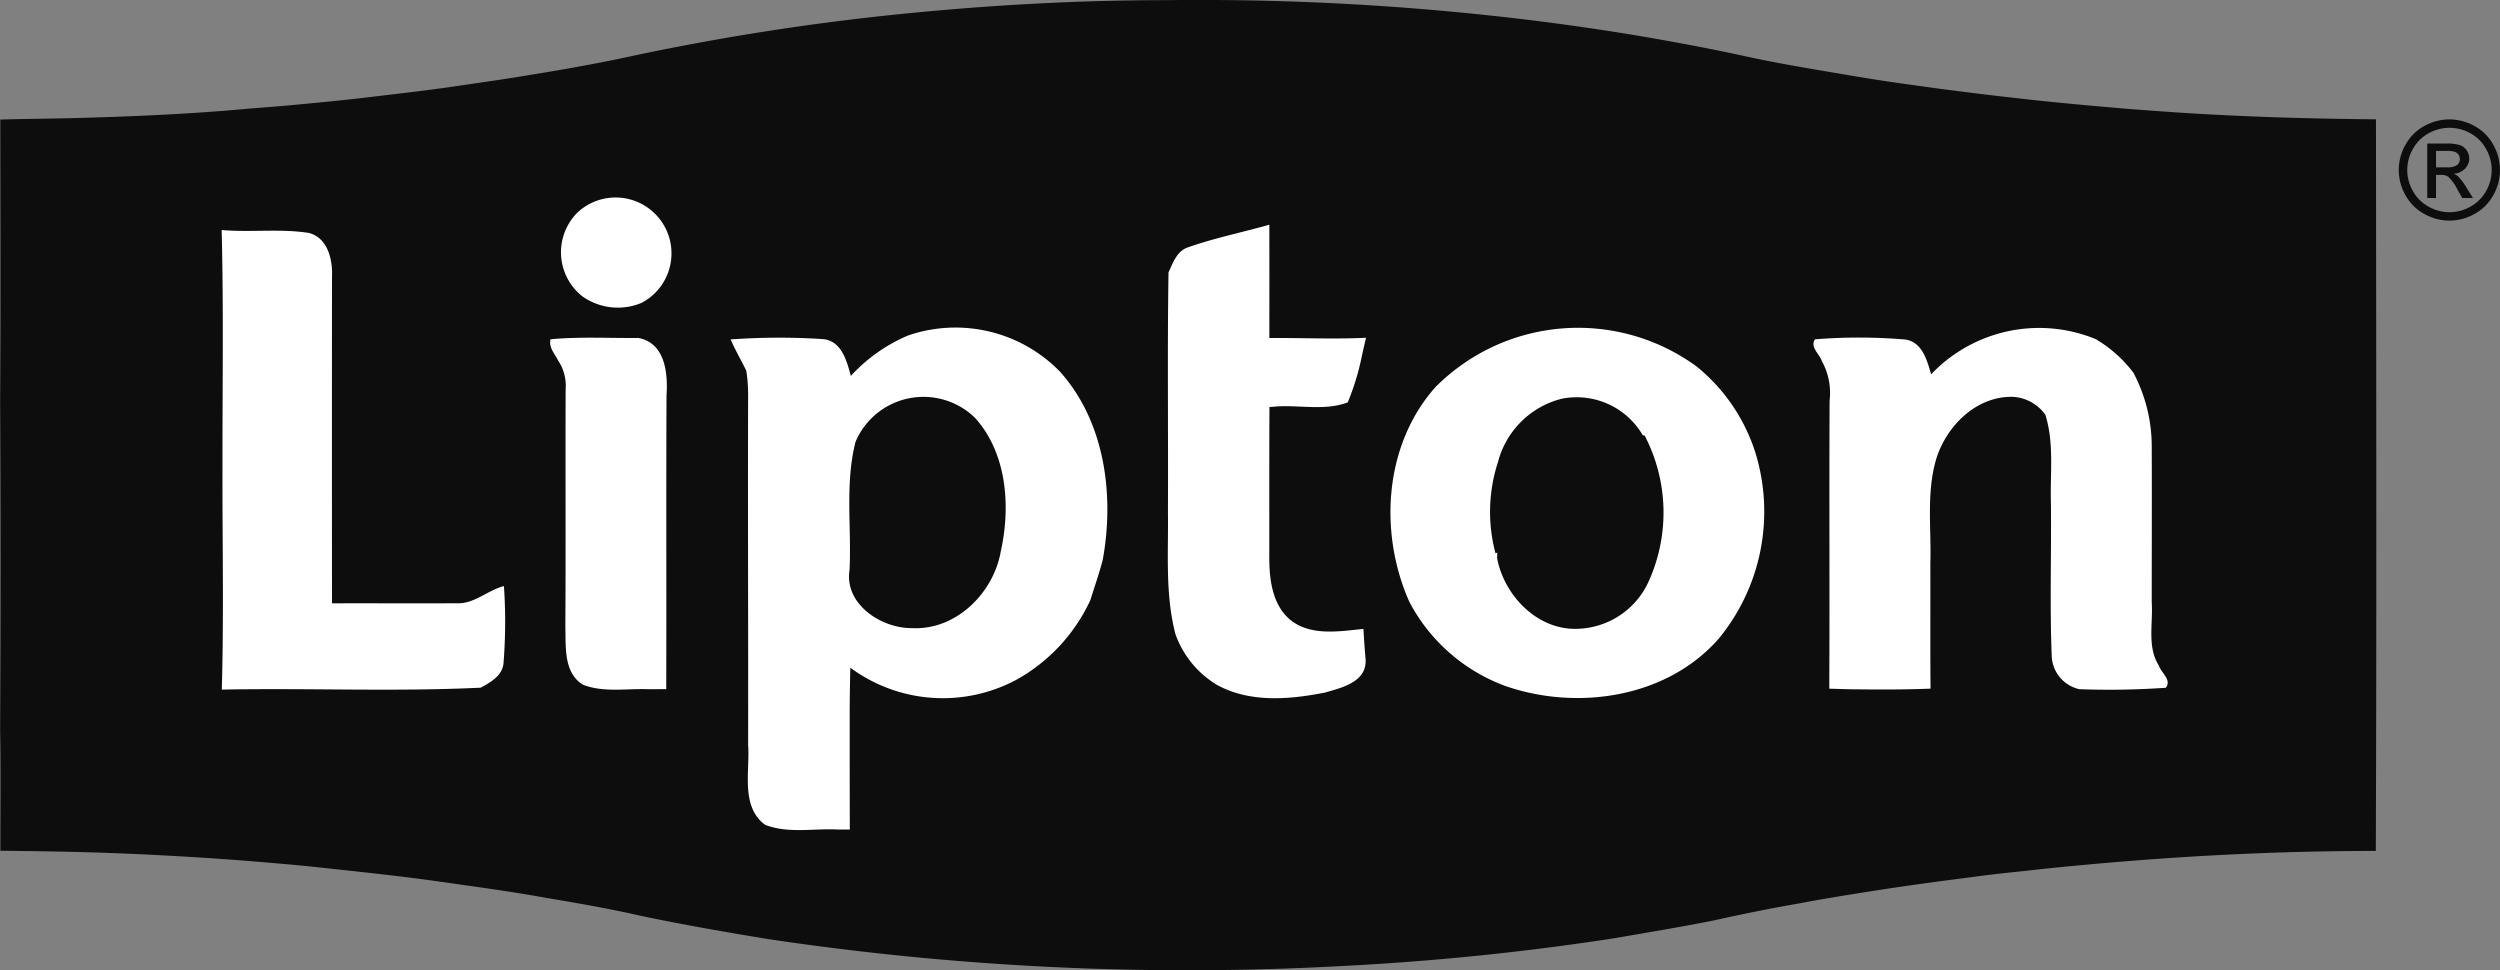 <svg xmlns="http://www.w3.org/2000/svg" width="158.843" height="61.647" viewBox="0 0 158.843 61.647">
    <rect x="0" y="0" width="158.843" height="61.647" fill="#808080" stroke="none"/>
    <defs>
        <style>
            .cls-1{fill:#0d0d0d}.cls-2{fill:#fff}
        </style>
    </defs>
    <g id="Group_2399" transform="translate(0 0)">
        <path id="Path_1469" d="M286.918 324.283c-4.671-.04-9.339-.186-13.993-.531-.613-.047-1.223-.089-1.828-.136l-2.456-.215c-1.309-.122-2.614-.244-3.915-.391-.975-.111-1.943-.219-2.915-.337q-1.312-.161-2.617-.333c-1.2-.165-2.4-.326-3.589-.505-.817-.129-1.635-.258-2.449-.4-.158-.025-.48-.082-.638-.107-1.929-.326-3.854-.649-5.762-1.072-2.259-.491-4.535-.914-6.812-1.3q-4.474-.742-8.981-1.233a173.058 173.058 0 0 0-20.891-1.011c-5.507 0-11.01.3-16.488.842a158.532 158.532 0 0 0-17.062 2.621c-.348.075-1.043.219-1.391.294-1.793.369-3.6.688-5.41.979-1.531.258-3.065.477-4.6.7-1.979.3-3.973.516-5.962.757-1.567.186-3.141.333-4.711.48-.728.068-1.456.122-2.18.179l-.534.043c-3.786.351-7.583.509-11.379.606-1.459.032-2.918.043-4.377.086 0 5.934.032 11.867-.014 17.8q.059 10.465 0 20.927c.05 2.578.014 5.155.018 7.733.444 0 .893.007 1.337.014 2.879.029 5.758.107 8.633.258 1.413.075 2.825.158 4.234.258s2.822.222 4.234.344q.817.075 1.635.161c2.215.244 4.435.47 6.647.76.929.122 1.857.255 2.789.391 1.728.244 3.456.491 5.173.807 2.008.333 4.016.685 6 1.136 2.7.57 5.421 1.04 8.146 1.488a180.2 180.2 0 0 0 36.4 1.706 170.387 170.387 0 0 0 16.972-1.714c.979-.158 1.954-.33 2.933-.5 1.24-.211 2.477-.434 3.714-.681 1.782-.394 3.574-.764 5.374-1.072 1.215-.233 2.438-.437 3.664-.631q1.979-.323 3.969-.6c1.194-.168 2.388-.322 3.585-.477.373-.05.742-.1 1.122-.143.685-.082 1.38-.154 2.072-.226 1.09-.122 2.18-.24 3.273-.337 6.321-.6 12.67-.936 19.02-.932.056-15.492.024-30.991.01-46.486z" class="cls-1" transform="translate(-135.955 -316.702)"/>
        <path id="Path_1470" d="M287.635 370.589a3.551 3.551 0 1 1 4.069 5.747 3.9 3.9 0 0 1-3.761-.405 3.567 3.567 0 0 1-.308-5.342z" class="cls-2" transform="translate(-250.933 -357.096)"/>
        <path id="Path_1471" d="M450.742 378.483c1.689-.6 3.46-.954 5.188-1.445q.006 3.6 0 7.2c2.047-.018 4.1.083 6.145-.018-.093.391-.183.781-.269 1.176a16.073 16.073 0 0 1-.893 2.929c-1.5.574-3.2.118-4.775.283l-.2.014c-.018 3.227-.007 6.457-.011 9.684.011 1.38.233 2.962 1.384 3.879 1.312 1 3.076.685 4.6.534.032.606.072 1.215.125 1.825.176 1.513-1.441 1.9-2.571 2.219-2.266.452-4.815.663-6.9-.509a6.184 6.184 0 0 1-2.6-3.2c-.663-2.545-.441-5.188-.477-7.787.025-5.066-.043-10.135.036-15.2.282-.602.526-1.348 1.218-1.584z" class="cls-2" transform="translate(-375.28 -362.76)"/>
        <path id="Path_1472" d="M195.465 378.462c1.839.161 3.7-.1 5.528.183 1.212.3 1.535 1.7 1.484 2.786q-.011 10.374 0 20.751c2.621-.014 5.242.014 7.866-.007 1.144.083 2-.821 3.058-1.09a33.13 33.13 0 0 1-.032 4.955c-.107.767-.828 1.162-1.441 1.5-5.475.265-10.971.014-16.453.122.136-4.768.029-9.544.043-14.316-.006-4.96.076-9.926-.053-14.884z" class="cls-2" transform="translate(-181.382 -363.847)"/>
        <g id="Group_2390" transform="translate(46.418 20.842)">
            <path id="Path_1473" d="M343.368 405.256a9.259 9.259 0 0 1 9.677 2.3c2.861 3.2 3.456 7.866 2.707 11.96-.226.861-.523 1.7-.785 2.549a11.137 11.137 0 0 1-4.7 5.059 9.9 9.9 0 0 1-10.551-.767q-.032 1.345-.04 2.689c0 2.531 0 5.062.007 7.593h-.724c-1.542-.086-3.191.276-4.657-.3-1.574-1.165-.954-3.4-1.079-5.08.014-7.411-.025-14.821 0-22.236a9.548 9.548 0 0 0-.118-1.538c-.323-.667-.7-1.305-.993-1.986a42.89 42.89 0 0 1 5.837-.022c1.2.086 1.545 1.384 1.8 2.341a10.473 10.473 0 0 1 3.619-2.562zm-3.32 6.744c-.678 2.66-.251 5.424-.38 8.135-.355 2.187 2.029 3.739 3.987 3.707 2.789.14 5.17-2.248 5.622-4.883.634-2.847.394-6.235-1.646-8.486a4.693 4.693 0 0 0-7.583 1.527z" class="cls-2" transform="translate(-332.107 -404.775)"/>
        </g>
        <g id="Group_2391" transform="translate(88.346 20.829)">
            <path id="Path_1474" d="M512.14 408.493a12.777 12.777 0 0 1 16.6-1.312 11.541 11.541 0 0 1 3.736 5.489 12.724 12.724 0 0 1-2.3 11.763c-3.28 3.793-9 4.643-13.591 3.047a11.3 11.3 0 0 1-6.1-5.346c-1.948-4.388-1.611-9.966 1.655-13.641zm3.976 4.761a10.2 10.2 0 0 0-.158 5.79l.115-.036-.011.359c.456 2.391 2.592 4.6 5.148 4.478a5.119 5.119 0 0 0 4.535-3.133 10.6 10.6 0 0 0-.3-9.128l-.133-.043a4.861 4.861 0 0 0-5.148-2.312 5.6 5.6 0 0 0-4.048 4.025z" class="cls-2" transform="translate(-509.285 -404.723)"/>
        </g>
        <path id="Path_1475" d="M630.334 407.678a9.462 9.462 0 0 1 10.451-2.237 8.2 8.2 0 0 1 2.406 2.147 10.018 10.018 0 0 1 1.158 4.618c.014 3.323 0 6.647 0 9.97.093 1.33-.308 2.825.459 4.019.14.455.832.9.434 1.4a51.856 51.856 0 0 1-5.489.09 2.244 2.244 0 0 1-1.76-2.173c-.129-3.23-.011-6.471-.05-9.7-.054-1.857.215-3.768-.355-5.568a2.725 2.725 0 0 0-2.043-1.133c-2.345-.068-4.277 1.875-4.908 4.012-.613 2.144-.283 4.4-.355 6.6.011 2.642-.015 5.285.014 7.927-1.721.068-3.442.061-5.162.039-.427-.011-.853-.025-1.273-.036.032-6.1-.011-12.2.021-18.3a4.178 4.178 0 0 0-.505-2.538c-.15-.445-.753-.867-.423-1.359a35.021 35.021 0 0 1 5.754.014c1.071.172 1.365 1.33 1.626 2.208z" class="cls-2" transform="translate(-507.634 -383.896)"/>
        <path id="Path_1476" d="M283.684 407.472c1.854-.172 3.721-.065 5.582-.083 1.7.316 1.886 2.234 1.789 3.646-.029 6.22 0 12.444-.018 18.665-.276 0-.828.007-1.1.007-1.387-.057-2.861.23-4.184-.283-1.262-.764-1.086-2.456-1.126-3.729.032-5.016 0-10.028.018-15.04a2.89 2.89 0 0 0-.48-1.839c-.216-.423-.607-.835-.481-1.344z" class="cls-2" transform="translate(-248.706 -385.916)"/>
        <g id="Group_2398" transform="translate(152.414 7.586)">
            <path id="Path_1488" d="M783.239 348.758a3.3 3.3 0 0 1 1.581.415 2.955 2.955 0 0 1 1.2 1.189 3.23 3.23 0 0 1 .006 3.21 2.988 2.988 0 0 1-1.189 1.191 3.231 3.231 0 0 1-3.2 0 3 3 0 0 1-1.191-1.191 3.216 3.216 0 0 1 .006-3.21 2.967 2.967 0 0 1 1.2-1.189 3.3 3.3 0 0 1 1.587-.415zm0 .533a2.737 2.737 0 0 0-1.318.347 2.491 2.491 0 0 0-1 .993 2.672 2.672 0 0 0-.006 2.675 2.523 2.523 0 0 0 .995.993 2.678 2.678 0 0 0 2.667 0 2.508 2.508 0 0 0 .993-.993 2.685 2.685 0 0 0-.006-2.675 2.475 2.475 0 0 0-1-.993 2.742 2.742 0 0 0-1.325-.347zm-1.41 4.46v-3.46h1.189a2.907 2.907 0 0 1 .882.1.856.856 0 0 1 .435.335.887.887 0 0 1 .162.507.922.922 0 0 1-.271.66 1.069 1.069 0 0 1-.718.315.946.946 0 0 1 .294.183 3.946 3.946 0 0 1 .511.686l.422.677h-.682l-.307-.545a2.8 2.8 0 0 0-.583-.805.719.719 0 0 0-.448-.119h-.328v1.47zm.558-1.947h.677a1.09 1.09 0 0 0 .663-.145.5.5 0 0 0 .092-.658.509.509 0 0 0-.236-.181 1.754 1.754 0 0 0-.56-.06h-.635z" class="cls-1" transform="translate(-780.023 -348.758)"/>
        </g>
    </g>
</svg>
